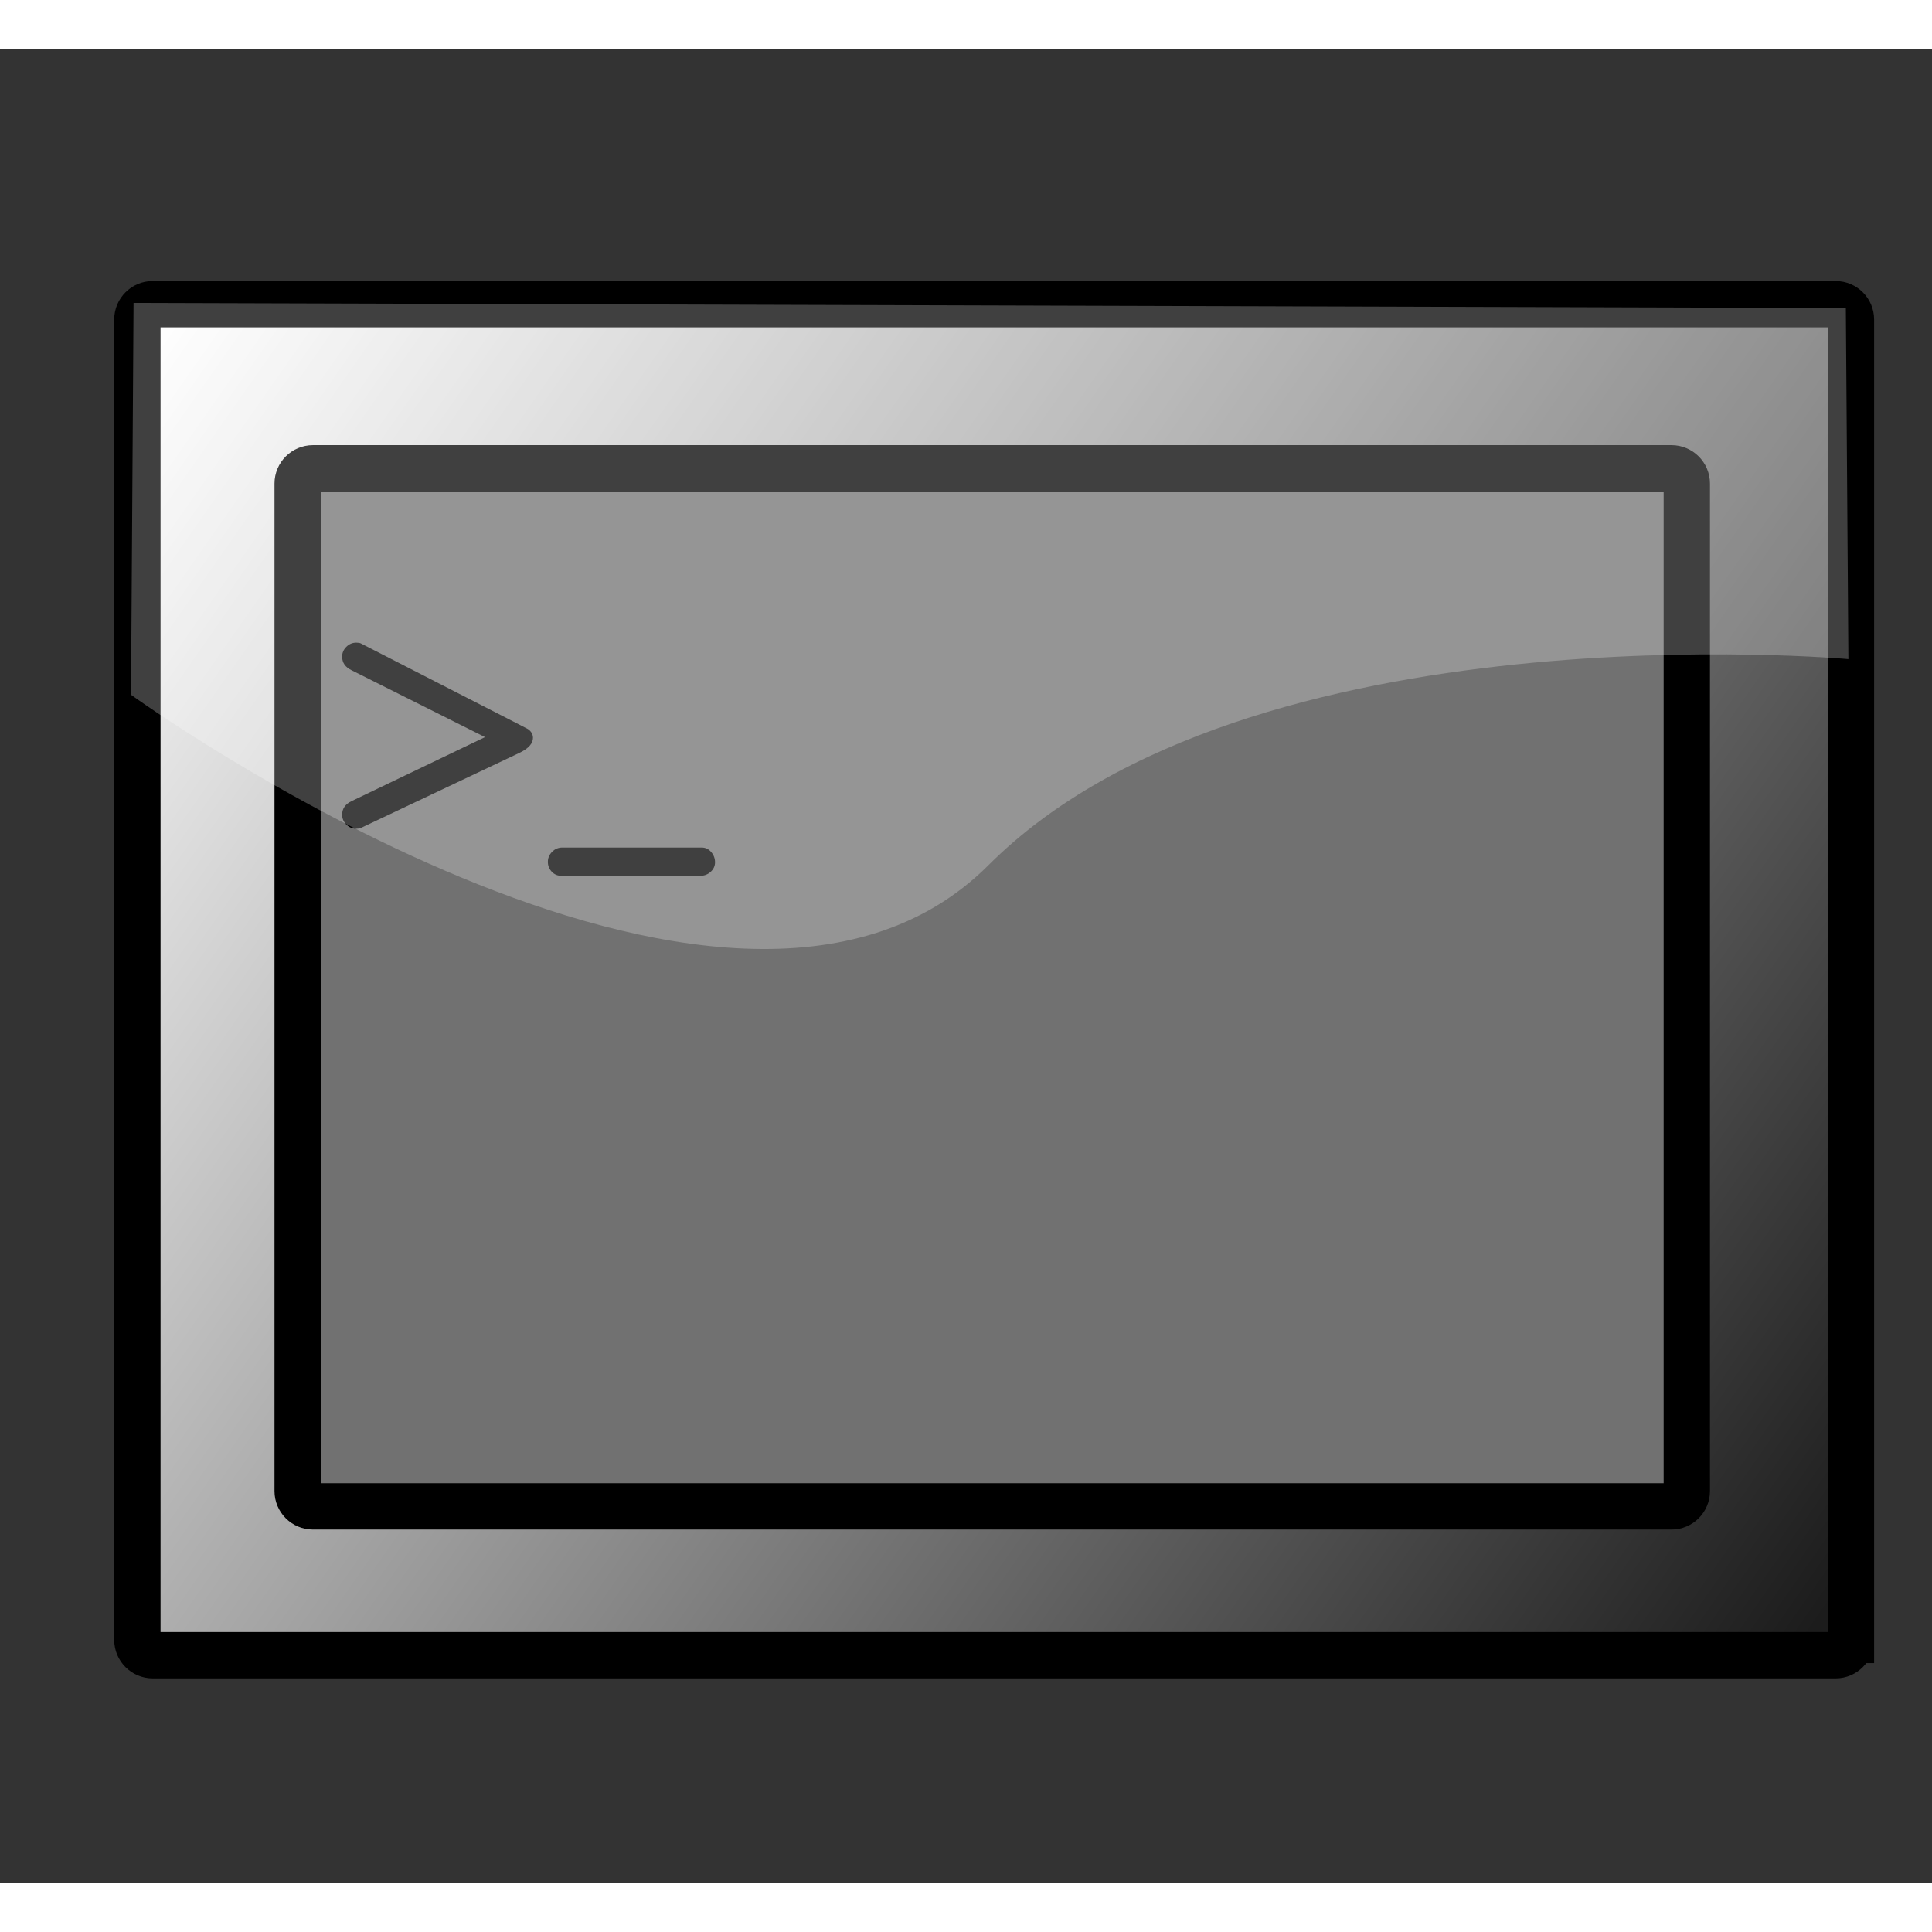 <?xml version="1.0" encoding="UTF-8" standalone="no"?>
<!DOCTYPE svg PUBLIC "-//W3C//DTD SVG 20010904//EN"
"http://www.w3.org/TR/2001/REC-SVG-20010904/DTD/svg10.dtd">
<!-- Created with Sodipodi ("http://www.sodipodi.com/") -->
<svg
   i:viewOrigin="249.2485 453.7085"
   i:rulerOrigin="-242 -332"
   i:pageBounds="242 460 370 332"
   width="48pt"
   height="48pt"
   viewBox="0 0 128.251 121.702"
   overflow="visible"
   enable-background="new 0 0 128.251 121.702"
   xml:space="preserve"
   xmlns="http://www.w3.org/2000/svg"
   xmlns:ns="http://ns.adobe.com/Variables/1.0/"
   xmlns:i="http://ns.adobe.com/AdobeIllustrator/10.0/"
   xmlns:xml="http://www.w3.org/XML/1998/namespace"
   xmlns:a="http://ns.adobe.com/AdobeSVGViewerExtensions/3.0/"
   xmlns:xlink="http://www.w3.org/1999/xlink"
   xmlns:sodipodi="http://sodipodi.sourceforge.net/DTD/sodipodi-0.dtd"
   id="svg153"
   sodipodi:version="0.32pre"
   sodipodi:docname="/home/cschalle/gnome-themes-extras/Amaranth/icons/scalable/apps/gnome-terminal.svg"
   sodipodi:docbase="/home/cschalle/gnome-themes-extras/Amaranth/icons/scalable/apps">
  <rect x="0" y="0" width="128.251" height="121.702" fill="#333333" stroke="none"/>
  <defs
     id="defs195">
    <linearGradient
       id="XMLID_3_"
       gradientUnits="userSpaceOnUse"
       x1="2.99"
       y1="32.482"
       x2="79.395"
       y2="85.982">
      <stop
         offset="0.006"
         style="stop-color:#FFFFFF"
         id="stop186" />
      <stop
         offset="0.983"
         style="stop-color:#1C1C1C"
         id="stop187" />
      <a:midPointStop
         offset="0.006"
         style="stop-color:#FFFFFF"
         id="midPointStop188" />
      <a:midPointStop
         offset="0.5"
         style="stop-color:#FFFFFF"
         id="midPointStop189" />
      <a:midPointStop
         offset="0.983"
         style="stop-color:#1C1C1C"
         id="midPointStop190" />
    </linearGradient>
  </defs>
  <sodipodi:namedview
     id="base" />
  <g
     id="g245"
     transform="matrix(1.538,0,0,1.538,2.64,-29.337)">
    <g
       i:knockout="Off"
       opacity="0.5"
       id="g168"
       style="font-size:12;opacity:0.5;stroke:#000000;">
      <path
         i:knockout="Off"
         fill="#B0B0B0"
         stroke="none"
         d="M73.724,84.599H7.672V33.865h66.052V84.599z"
         id="path169" />
      <path
         i:knockout="Off"
         fill="none"
         stroke="#737373"
         d="M73.724,84.599H7.672V33.865h66.052V84.599z"
         id="path170" />
    </g>
    <g
       id="g173"
       style="font-size:12;stroke:#000000;">
      <linearGradient
         id="XMLID_2_"
         gradientUnits="userSpaceOnUse"
         x1="30.155"
         y1="51.205"
         x2="78.913"
         y2="85.346">
        <stop
           offset="0.006"
           style="stop-color:#FFFFFF"
           id="stop175" />
        <stop
           offset="0.983"
           style="stop-color:#1C1C1C"
           id="stop176" />
        <a:midPointStop
           offset="0.006"
           style="stop-color:#FFFFFF"
           id="midPointStop177" />
        <a:midPointStop
           offset="0.5"
           style="stop-color:#FFFFFF"
           id="midPointStop178" />
        <a:midPointStop
           offset="0.983"
           style="stop-color:#1C1C1C"
           id="midPointStop179" />
      </linearGradient>
      <path
         i:knockout="Off"
         fill="url(#XMLID_2_)"
         stroke="none"
         d="M5.256,87.455l72.257-0.11V30.681l-2.196,0.33L74.438,84.49      L5.695,86.136L5.256,87.455z"
         id="path180" />
      <path
         i:knockout="Off"
         fill="none"
         d="M5.256,87.455l72.257-0.11V30.681l-2.196,0.33L74.438,84.49L5.695,86.136L5.256,87.455z"
         id="path181" />
    </g>
    <g
       i:knockout="Off"
       id="g182"
       style="font-size:12;stroke:#000000;">
      <path
         i:knockout="Off"
         stroke="none"
         d="M21.287,48.794c0,0.242-0.192,0.456-0.576,0.643l-6.853,3.245     c-0.044,0.022-0.11,0.033-0.198,0.033c-0.165,0-0.308-0.06-0.428-0.18c-0.121-0.12-0.181-0.262-0.181-0.426     c0-0.262,0.138-0.458,0.415-0.589l5.752-2.759l-5.754-2.883c-0.275-0.131-0.413-0.327-0.413-0.589     c0-0.163,0.06-0.305,0.181-0.425c0.121-0.12,0.263-0.18,0.428-0.18c0.088,0,0.154,0.011,0.198,0.033l6.803,3.485     c0.143,0.077,0.28,0.148,0.412,0.214C21.215,48.515,21.287,48.641,21.287,48.794z"
         id="path183" />
      <path
         i:knockout="Off"
         stroke="none"
         d="M29.145,54.161c0,0.162-0.063,0.3-0.189,0.415c-0.126,0.113-0.272,0.17-0.437,0.17     h-6.012c-0.165,0-0.302-0.06-0.412-0.179s-0.165-0.26-0.165-0.422c0-0.163,0.06-0.307,0.181-0.431     c0.121-0.125,0.269-0.187,0.445-0.187h6.012c0.165,0,0.302,0.065,0.412,0.195C29.09,53.852,29.145,53.999,29.145,54.161z"
         id="path184" />
    </g>
    <path
       i:knockout="Off"
       fill="url(#XMLID_3_)"
       stroke-width="2"
       d="M78.172,87.728c0,0.362-0.297,0.659-0.659,0.659H4.872    c-0.362,0-0.659-0.297-0.659-0.659V30.735c0-0.362,0.296-0.659,0.659-0.659h72.642c0.362,0,0.659,0.296,0.659,0.659V87.728z     M71.089,37.818c0-0.362-0.297-0.659-0.659-0.659H11.79c-0.362,0-0.659,0.296-0.659,0.659v43.486c0,0.362,0.296,0.659,0.659,0.659    h58.64c0.362,0,0.659-0.297,0.659-0.659V37.818z"
       id="path191"
       style="font-size:12;fill:url(#XMLID_3_);stroke:#000000;stroke-width:2;" />
    <g
       i:knockout="Off"
       id="g192"
       style="font-size:12;stroke:#000000;">
      <path
         i:knockout="Off"
         opacity="0.25"
         fill="#FFFFFF"
         stroke="none"
         d="M77.953,30.241l0.11,15.154     c0,0-25.862-2.361-37.117,8.895C29.69,65.546,3.938,46.933,3.938,46.933l0.11-16.912L77.953,30.241z"
         id="path193" />
    </g>
  </g>
</svg>
